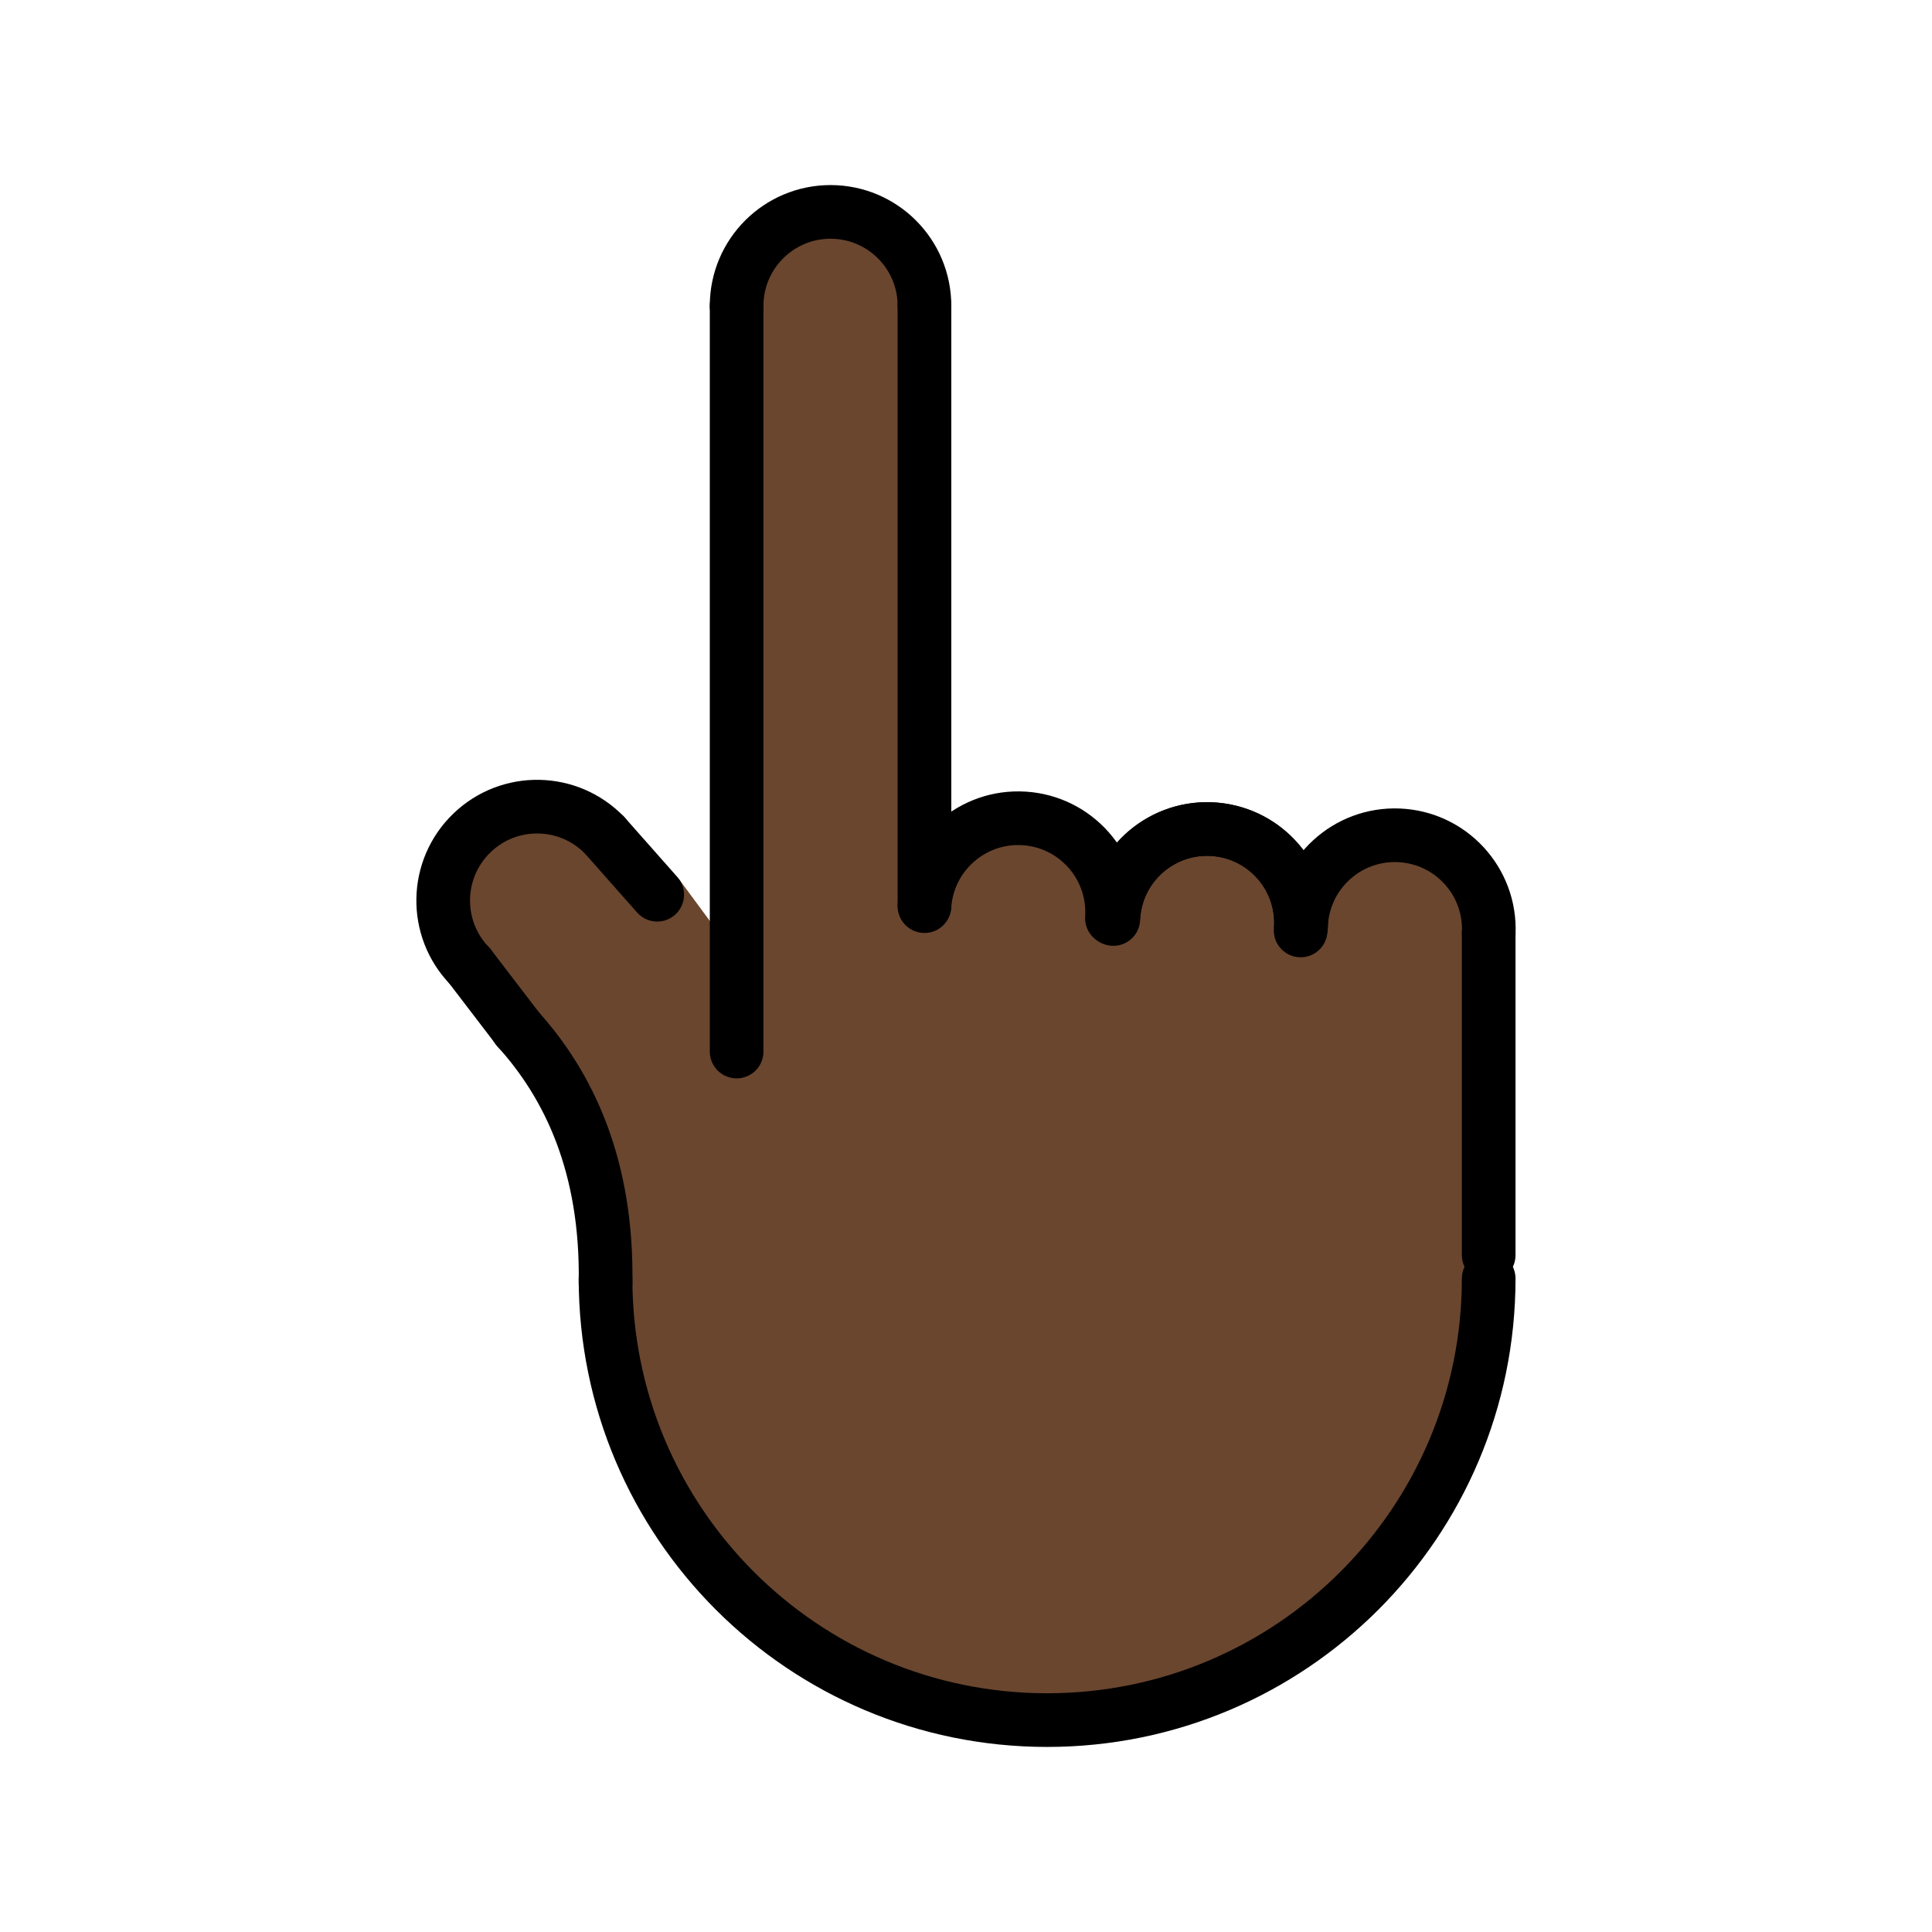 <?xml version="1.0" encoding="UTF-8"?>
<svg id="a" version="1.1" viewBox="0 0 72 72" xmlns="http://www.w3.org/2000/svg"><g id="b"><path d="m55.36 33.73c-0.38-1.44-1.66-2.53-3.23-2.6-1.67-0.07-3.12 1.04-3.52 2.6h-0.19c0 0.02 0.01 0.05 0.01 0.08-0.01-0.03-0.01-0.06-0.02-0.08v-0.01-0.01c-0.11-0.56-0.35-1.06-0.69-1.49-0.06-0.08-0.13-0.16-0.21-0.24-0.17-0.18-0.35-0.34-0.56-0.47-0.07-0.05-0.14-0.1-0.21-0.14-0.17-0.1-0.34-0.18-0.52-0.25-0.1-0.04-0.2-0.07-0.3-0.09-0.12-0.04-0.25-0.07-0.38-0.09l-0.24-0.03h-0.04-0.02c-0.09-0.01-0.17-0.01-0.26-0.01-0.12 0-0.23 0-0.34 0.02-0.23 0.02-0.44 0.06-0.65 0.12-0.43 0.13-0.83 0.34-1.18 0.62-0.08 0.06-0.16 0.13-0.24 0.21-0.09 0.07-0.16 0.15-0.23 0.24-0.07 0.08-0.14 0.16-0.2 0.25s-0.12 0.18-0.18 0.28c-0.11 0.19-0.2 0.39-0.28 0.6-0.05 0.16-0.1 0.32-0.12 0.49h-0.13c-0.12-1.72-1.49-3.12-3.26-3.23-1.74-0.11-3.25 1.06-3.63 2.7v0.58l-0.09-0.01v-22.37c0-0.11-0.01-0.23-0.02-0.34-0.17-1.78-1.65-3.16-3.48-3.16-1.93 0-3.5 1.56-3.5 3.5v24.27l0.02 0.03-0.02 1.25v-1.28l-0.79-1.07-1.35-1.83-0.69 0.45c-0.22-0.23-0.51-0.48-0.87-0.71l-0.01-0.01c-1.8-1.28-5-2.58-6.16-1.46-1.35 1.31-0.56 4.23 4.86 11.37 0.99 20.84 8.68 19.56 16.58 21.69 7.66 0.71 16.13-6.31 16.25-18.14h0.21v-11.34c0-0.31-0.04-0.6-0.12-0.89zm-13.86 0.38h-0.01c0.01-0.07 0.01-0.14 0.03-0.21-0.01 0.07-0.02 0.14-0.02 0.21z" fill="#6a462f"/></g><g id="c" fill="none" stroke="#000" stroke-linecap="round" stroke-linejoin="round" stroke-miterlimit="10" stroke-width="2"><path d="m55.479 47.647c0 9.088-7.367 16.456-16.456 16.456s-16.456-7.367-16.456-16.456"/><line x1="55.479" x2="55.479" y1="46.774" y2="34.774"/><path d="m48.487 34.48c0.081-1.931 1.712-3.431 3.644-3.35 1.931 0.081 3.431 1.712 3.35 3.644"/><path d="m41.49 34.248c0.081-1.931 1.712-3.431 3.644-3.35s3.431 1.712 3.35 3.644"/><path d="m41.494 34.114c0.155-1.927 1.843-3.363 3.769-3.208s3.363 1.843 3.208 3.769"/><path d="m34.452 33.769c0.124-1.929 1.788-3.393 3.717-3.269s3.393 1.788 3.269 3.717"/><path d="m17.499 35.993c-1.343-1.39-1.304-3.606 0.086-4.949s3.606-1.304 4.949 0.086"/><path d="m27.452 11.397c0-1.933 1.567-3.5 3.5-3.5s3.5 1.567 3.5 3.5"/><line x1="34.452" x2="34.452" y1="33.732" y2="11.397"/><line x1="27.452" x2="27.452" y1="11.397" y2="39.188"/><line x1="24.492" x2="22.534" y1="33.344" y2="31.13"/><path d="m19.266 38.312c1.953 2.144 3.373 5.168 3.301 9.522"/><line x1="17.499" x2="19.32" y1="35.993" y2="38.373"/></g></svg>
